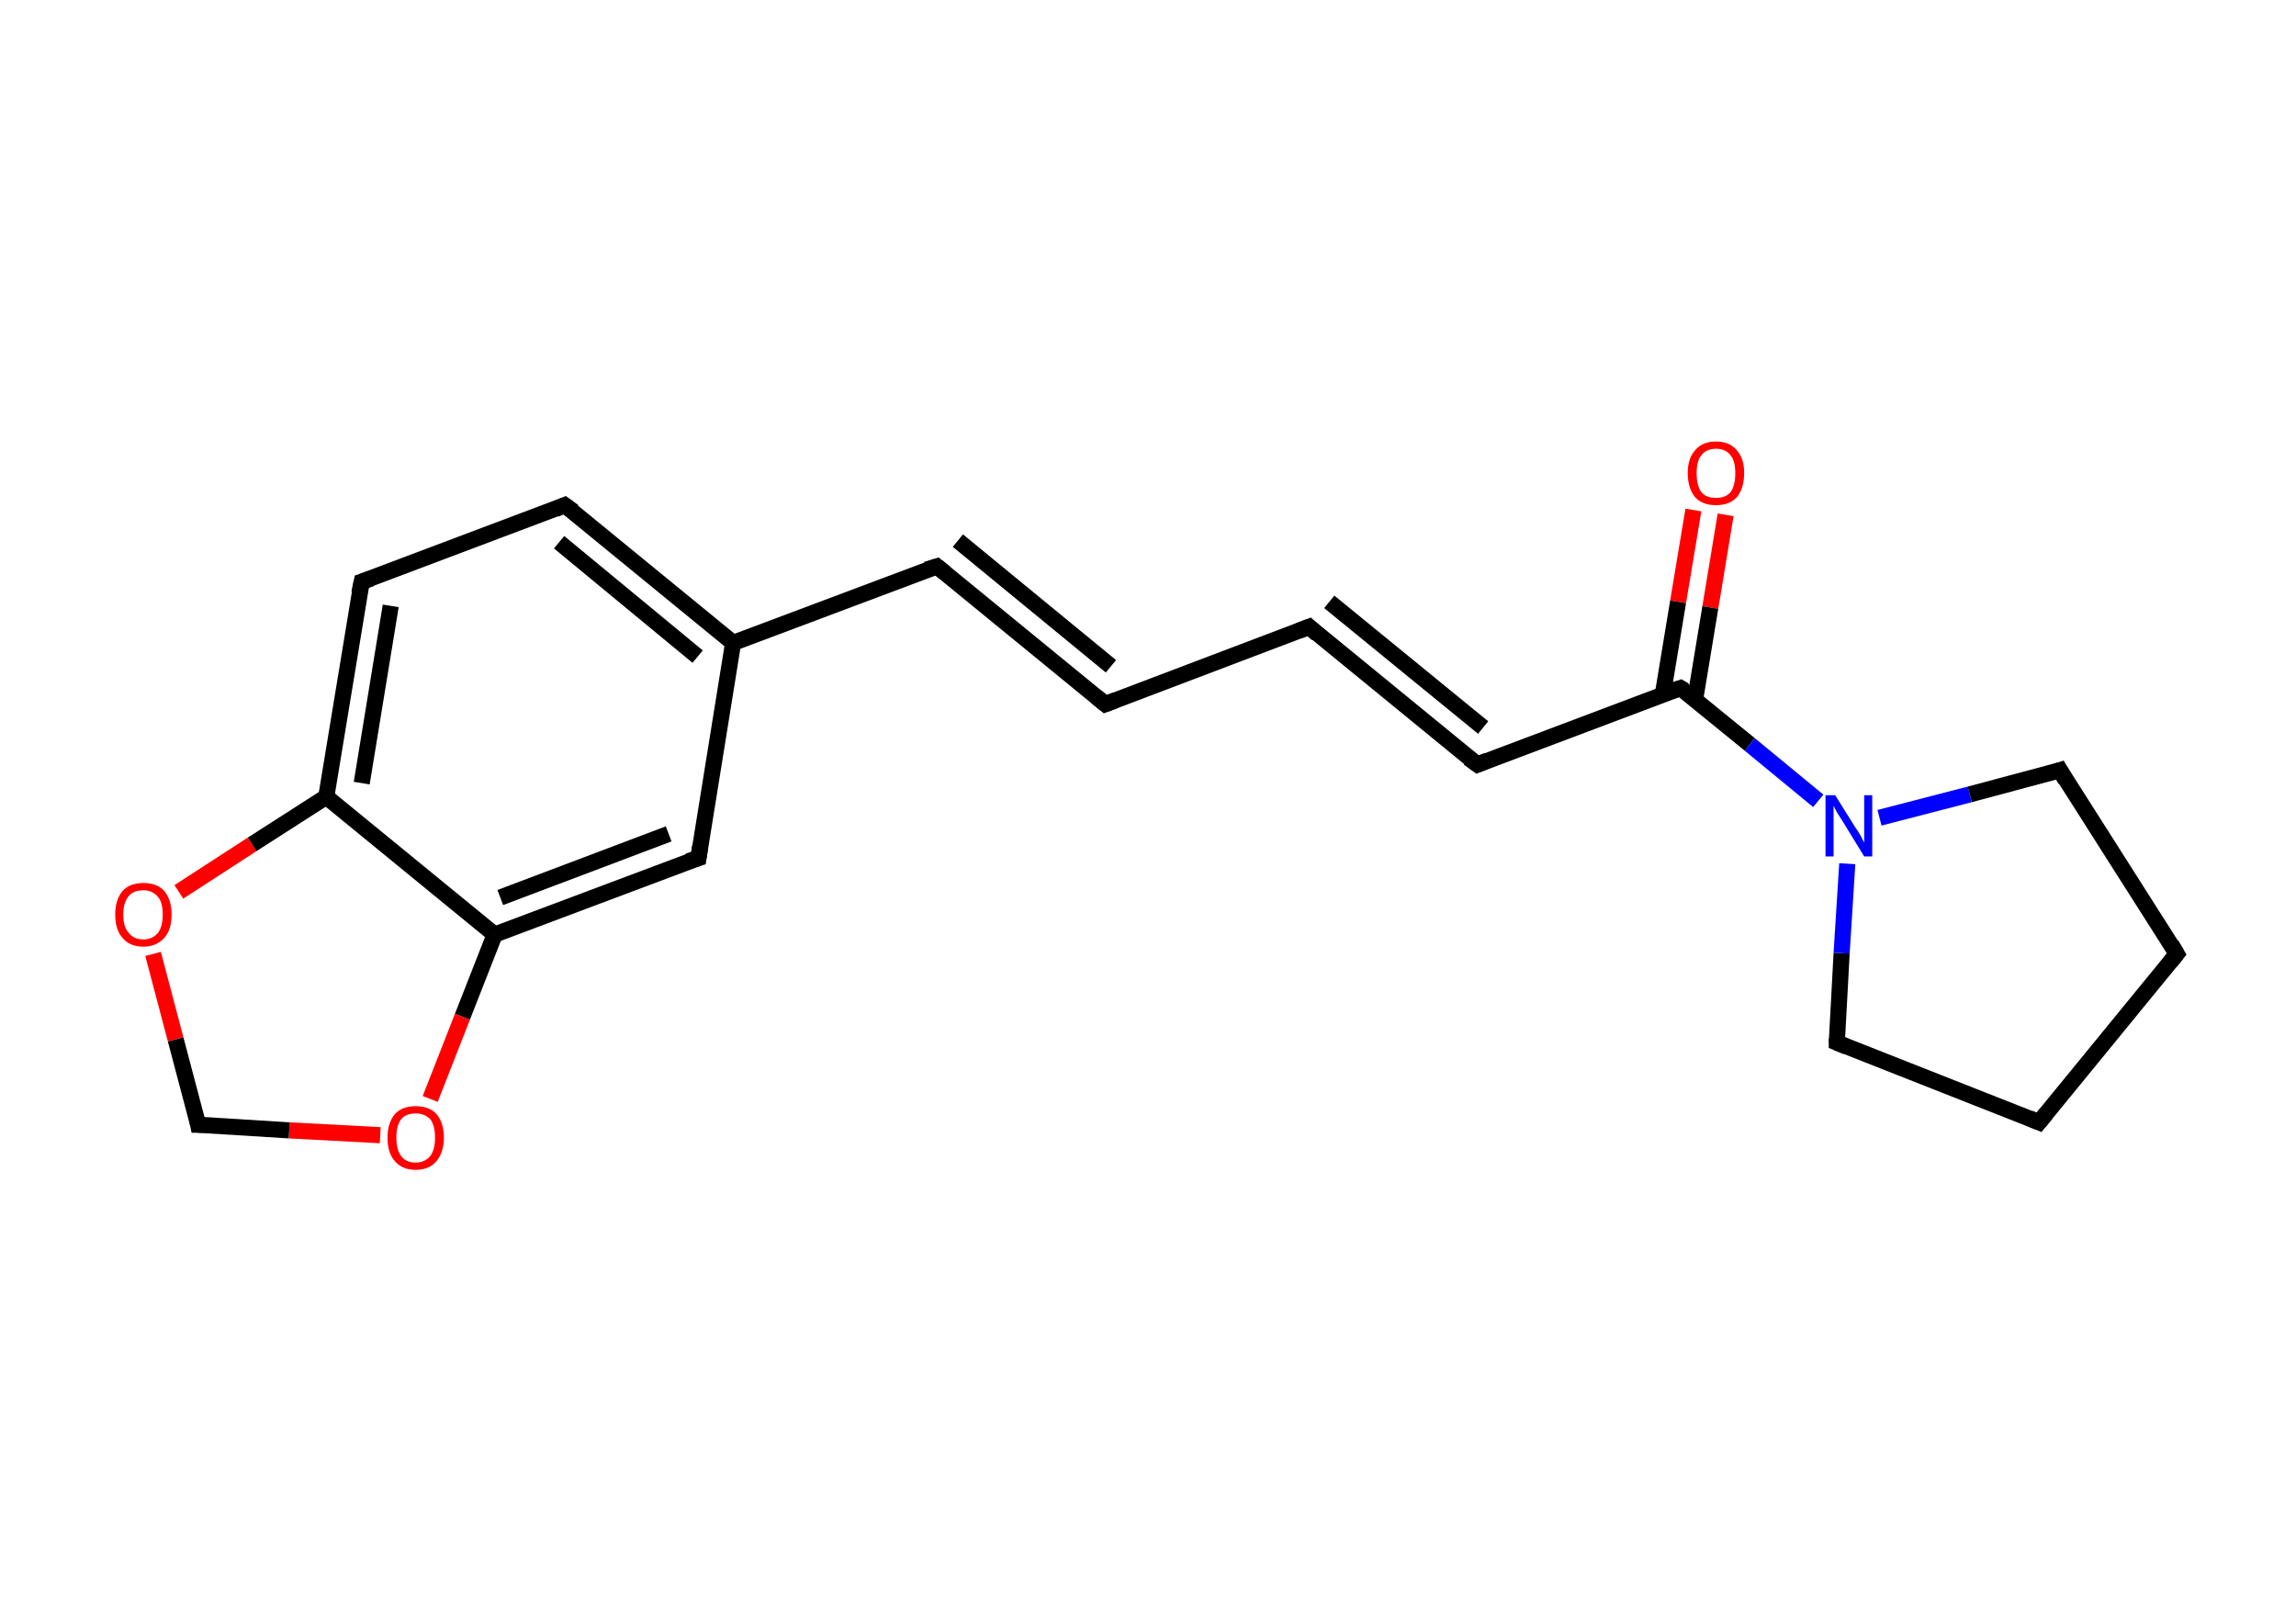 <?xml version='1.0' encoding='ASCII' standalone='yes'?>
<svg xmlns="http://www.w3.org/2000/svg" xmlns:rdkit="http://www.rdkit.org/xml" xmlns:xlink="http://www.w3.org/1999/xlink" version="1.1" baseProfile="full" xml:space="preserve" width="285px" height="200px" viewBox="0 0 285 200">
<!-- END OF HEADER -->
<rect style="opacity:1.0;fill:#FFFFFF;stroke:none" width="285.0" height="200.0" x="0.0" y="0.0"> </rect>
<path class="bond-0 atom-0 atom-1" d="M 214.2,63.9 L 212.3,75.4" style="fill:none;fill-rule:evenodd;stroke:#FF0000;stroke-width:2.0px;stroke-linecap:butt;stroke-linejoin:miter;stroke-opacity:1"/>
<path class="bond-0 atom-0 atom-1" d="M 212.3,75.4 L 210.4,86.9" style="fill:none;fill-rule:evenodd;stroke:#000000;stroke-width:2.0px;stroke-linecap:butt;stroke-linejoin:miter;stroke-opacity:1"/>
<path class="bond-0 atom-0 atom-1" d="M 210.2,63.3 L 208.3,74.7" style="fill:none;fill-rule:evenodd;stroke:#FF0000;stroke-width:2.0px;stroke-linecap:butt;stroke-linejoin:miter;stroke-opacity:1"/>
<path class="bond-0 atom-0 atom-1" d="M 208.3,74.7 L 206.4,86.2" style="fill:none;fill-rule:evenodd;stroke:#000000;stroke-width:2.0px;stroke-linecap:butt;stroke-linejoin:miter;stroke-opacity:1"/>
<path class="bond-1 atom-1 atom-2" d="M 208.6,85.4 L 183.4,94.9" style="fill:none;fill-rule:evenodd;stroke:#000000;stroke-width:2.0px;stroke-linecap:butt;stroke-linejoin:miter;stroke-opacity:1"/>
<path class="bond-2 atom-2 atom-3" d="M 183.4,94.9 L 162.5,77.8" style="fill:none;fill-rule:evenodd;stroke:#000000;stroke-width:2.0px;stroke-linecap:butt;stroke-linejoin:miter;stroke-opacity:1"/>
<path class="bond-2 atom-2 atom-3" d="M 184.1,90.3 L 165.0,74.7" style="fill:none;fill-rule:evenodd;stroke:#000000;stroke-width:2.0px;stroke-linecap:butt;stroke-linejoin:miter;stroke-opacity:1"/>
<path class="bond-3 atom-3 atom-4" d="M 162.5,77.8 L 137.2,87.4" style="fill:none;fill-rule:evenodd;stroke:#000000;stroke-width:2.0px;stroke-linecap:butt;stroke-linejoin:miter;stroke-opacity:1"/>
<path class="bond-4 atom-4 atom-5" d="M 137.2,87.4 L 116.3,70.3" style="fill:none;fill-rule:evenodd;stroke:#000000;stroke-width:2.0px;stroke-linecap:butt;stroke-linejoin:miter;stroke-opacity:1"/>
<path class="bond-4 atom-4 atom-5" d="M 137.9,82.7 L 118.9,67.1" style="fill:none;fill-rule:evenodd;stroke:#000000;stroke-width:2.0px;stroke-linecap:butt;stroke-linejoin:miter;stroke-opacity:1"/>
<path class="bond-5 atom-5 atom-6" d="M 116.3,70.3 L 91.0,79.8" style="fill:none;fill-rule:evenodd;stroke:#000000;stroke-width:2.0px;stroke-linecap:butt;stroke-linejoin:miter;stroke-opacity:1"/>
<path class="bond-6 atom-6 atom-7" d="M 91.0,79.8 L 70.1,62.7" style="fill:none;fill-rule:evenodd;stroke:#000000;stroke-width:2.0px;stroke-linecap:butt;stroke-linejoin:miter;stroke-opacity:1"/>
<path class="bond-6 atom-6 atom-7" d="M 86.6,81.5 L 69.4,67.3" style="fill:none;fill-rule:evenodd;stroke:#000000;stroke-width:2.0px;stroke-linecap:butt;stroke-linejoin:miter;stroke-opacity:1"/>
<path class="bond-7 atom-7 atom-8" d="M 70.1,62.7 L 44.9,72.2" style="fill:none;fill-rule:evenodd;stroke:#000000;stroke-width:2.0px;stroke-linecap:butt;stroke-linejoin:miter;stroke-opacity:1"/>
<path class="bond-8 atom-8 atom-9" d="M 44.9,72.2 L 40.5,98.9" style="fill:none;fill-rule:evenodd;stroke:#000000;stroke-width:2.0px;stroke-linecap:butt;stroke-linejoin:miter;stroke-opacity:1"/>
<path class="bond-8 atom-8 atom-9" d="M 48.5,75.2 L 44.9,97.2" style="fill:none;fill-rule:evenodd;stroke:#000000;stroke-width:2.0px;stroke-linecap:butt;stroke-linejoin:miter;stroke-opacity:1"/>
<path class="bond-9 atom-9 atom-10" d="M 40.5,98.9 L 61.4,116.0" style="fill:none;fill-rule:evenodd;stroke:#000000;stroke-width:2.0px;stroke-linecap:butt;stroke-linejoin:miter;stroke-opacity:1"/>
<path class="bond-10 atom-10 atom-11" d="M 61.4,116.0 L 86.7,106.5" style="fill:none;fill-rule:evenodd;stroke:#000000;stroke-width:2.0px;stroke-linecap:butt;stroke-linejoin:miter;stroke-opacity:1"/>
<path class="bond-10 atom-10 atom-11" d="M 62.1,111.4 L 83.0,103.5" style="fill:none;fill-rule:evenodd;stroke:#000000;stroke-width:2.0px;stroke-linecap:butt;stroke-linejoin:miter;stroke-opacity:1"/>
<path class="bond-11 atom-10 atom-12" d="M 61.4,116.0 L 57.4,126.2" style="fill:none;fill-rule:evenodd;stroke:#000000;stroke-width:2.0px;stroke-linecap:butt;stroke-linejoin:miter;stroke-opacity:1"/>
<path class="bond-11 atom-10 atom-12" d="M 57.4,126.2 L 53.4,136.4" style="fill:none;fill-rule:evenodd;stroke:#FF0000;stroke-width:2.0px;stroke-linecap:butt;stroke-linejoin:miter;stroke-opacity:1"/>
<path class="bond-12 atom-12 atom-13" d="M 47.2,140.9 L 35.9,140.3" style="fill:none;fill-rule:evenodd;stroke:#FF0000;stroke-width:2.0px;stroke-linecap:butt;stroke-linejoin:miter;stroke-opacity:1"/>
<path class="bond-12 atom-12 atom-13" d="M 35.9,140.3 L 24.6,139.6" style="fill:none;fill-rule:evenodd;stroke:#000000;stroke-width:2.0px;stroke-linecap:butt;stroke-linejoin:miter;stroke-opacity:1"/>
<path class="bond-13 atom-13 atom-14" d="M 24.6,139.6 L 21.8,129.0" style="fill:none;fill-rule:evenodd;stroke:#000000;stroke-width:2.0px;stroke-linecap:butt;stroke-linejoin:miter;stroke-opacity:1"/>
<path class="bond-13 atom-13 atom-14" d="M 21.8,129.0 L 19.0,118.4" style="fill:none;fill-rule:evenodd;stroke:#FF0000;stroke-width:2.0px;stroke-linecap:butt;stroke-linejoin:miter;stroke-opacity:1"/>
<path class="bond-14 atom-1 atom-15" d="M 208.6,85.4 L 217.2,92.4" style="fill:none;fill-rule:evenodd;stroke:#000000;stroke-width:2.0px;stroke-linecap:butt;stroke-linejoin:miter;stroke-opacity:1"/>
<path class="bond-14 atom-1 atom-15" d="M 217.2,92.4 L 225.7,99.4" style="fill:none;fill-rule:evenodd;stroke:#0000FF;stroke-width:2.0px;stroke-linecap:butt;stroke-linejoin:miter;stroke-opacity:1"/>
<path class="bond-15 atom-15 atom-16" d="M 233.3,101.5 L 244.5,98.6" style="fill:none;fill-rule:evenodd;stroke:#0000FF;stroke-width:2.0px;stroke-linecap:butt;stroke-linejoin:miter;stroke-opacity:1"/>
<path class="bond-15 atom-15 atom-16" d="M 244.5,98.6 L 255.7,95.6" style="fill:none;fill-rule:evenodd;stroke:#000000;stroke-width:2.0px;stroke-linecap:butt;stroke-linejoin:miter;stroke-opacity:1"/>
<path class="bond-16 atom-16 atom-17" d="M 255.7,95.6 L 270.2,118.4" style="fill:none;fill-rule:evenodd;stroke:#000000;stroke-width:2.0px;stroke-linecap:butt;stroke-linejoin:miter;stroke-opacity:1"/>
<path class="bond-17 atom-17 atom-18" d="M 270.2,118.4 L 253.1,139.3" style="fill:none;fill-rule:evenodd;stroke:#000000;stroke-width:2.0px;stroke-linecap:butt;stroke-linejoin:miter;stroke-opacity:1"/>
<path class="bond-18 atom-18 atom-19" d="M 253.1,139.3 L 228.0,129.4" style="fill:none;fill-rule:evenodd;stroke:#000000;stroke-width:2.0px;stroke-linecap:butt;stroke-linejoin:miter;stroke-opacity:1"/>
<path class="bond-19 atom-11 atom-6" d="M 86.7,106.5 L 91.0,79.8" style="fill:none;fill-rule:evenodd;stroke:#000000;stroke-width:2.0px;stroke-linecap:butt;stroke-linejoin:miter;stroke-opacity:1"/>
<path class="bond-20 atom-19 atom-15" d="M 228.0,129.4 L 228.6,118.3" style="fill:none;fill-rule:evenodd;stroke:#000000;stroke-width:2.0px;stroke-linecap:butt;stroke-linejoin:miter;stroke-opacity:1"/>
<path class="bond-20 atom-19 atom-15" d="M 228.6,118.3 L 229.3,107.2" style="fill:none;fill-rule:evenodd;stroke:#0000FF;stroke-width:2.0px;stroke-linecap:butt;stroke-linejoin:miter;stroke-opacity:1"/>
<path class="bond-21 atom-14 atom-9" d="M 22.2,110.7 L 31.3,104.8" style="fill:none;fill-rule:evenodd;stroke:#FF0000;stroke-width:2.0px;stroke-linecap:butt;stroke-linejoin:miter;stroke-opacity:1"/>
<path class="bond-21 atom-14 atom-9" d="M 31.3,104.8 L 40.5,98.9" style="fill:none;fill-rule:evenodd;stroke:#000000;stroke-width:2.0px;stroke-linecap:butt;stroke-linejoin:miter;stroke-opacity:1"/>
<path d="M 207.4,85.8 L 208.6,85.4 L 209.1,85.7" style="fill:none;stroke:#000000;stroke-width:2.0px;stroke-linecap:butt;stroke-linejoin:miter;stroke-opacity:1;"/>
<path d="M 184.6,94.4 L 183.4,94.9 L 182.3,94.1" style="fill:none;stroke:#000000;stroke-width:2.0px;stroke-linecap:butt;stroke-linejoin:miter;stroke-opacity:1;"/>
<path d="M 163.5,78.7 L 162.5,77.8 L 161.2,78.3" style="fill:none;stroke:#000000;stroke-width:2.0px;stroke-linecap:butt;stroke-linejoin:miter;stroke-opacity:1;"/>
<path d="M 138.5,86.9 L 137.2,87.4 L 136.1,86.5" style="fill:none;stroke:#000000;stroke-width:2.0px;stroke-linecap:butt;stroke-linejoin:miter;stroke-opacity:1;"/>
<path d="M 117.3,71.1 L 116.3,70.3 L 115.0,70.7" style="fill:none;stroke:#000000;stroke-width:2.0px;stroke-linecap:butt;stroke-linejoin:miter;stroke-opacity:1;"/>
<path d="M 71.2,63.5 L 70.1,62.7 L 68.9,63.2" style="fill:none;stroke:#000000;stroke-width:2.0px;stroke-linecap:butt;stroke-linejoin:miter;stroke-opacity:1;"/>
<path d="M 46.1,71.8 L 44.9,72.2 L 44.6,73.6" style="fill:none;stroke:#000000;stroke-width:2.0px;stroke-linecap:butt;stroke-linejoin:miter;stroke-opacity:1;"/>
<path d="M 85.4,106.9 L 86.7,106.5 L 86.9,105.1" style="fill:none;stroke:#000000;stroke-width:2.0px;stroke-linecap:butt;stroke-linejoin:miter;stroke-opacity:1;"/>
<path d="M 25.2,139.6 L 24.6,139.6 L 24.5,139.1" style="fill:none;stroke:#000000;stroke-width:2.0px;stroke-linecap:butt;stroke-linejoin:miter;stroke-opacity:1;"/>
<path d="M 255.1,95.8 L 255.7,95.6 L 256.4,96.8" style="fill:none;stroke:#000000;stroke-width:2.0px;stroke-linecap:butt;stroke-linejoin:miter;stroke-opacity:1;"/>
<path d="M 269.5,117.2 L 270.2,118.4 L 269.4,119.4" style="fill:none;stroke:#000000;stroke-width:2.0px;stroke-linecap:butt;stroke-linejoin:miter;stroke-opacity:1;"/>
<path d="M 254.0,138.2 L 253.1,139.3 L 251.9,138.8" style="fill:none;stroke:#000000;stroke-width:2.0px;stroke-linecap:butt;stroke-linejoin:miter;stroke-opacity:1;"/>
<path d="M 229.2,129.9 L 228.0,129.4 L 228.0,128.9" style="fill:none;stroke:#000000;stroke-width:2.0px;stroke-linecap:butt;stroke-linejoin:miter;stroke-opacity:1;"/>
<path class="atom-0" d="M 209.5 58.7 Q 209.5 56.9, 210.4 55.9 Q 211.3 54.8, 213.0 54.8 Q 214.7 54.8, 215.6 55.9 Q 216.5 56.9, 216.5 58.7 Q 216.5 60.6, 215.6 61.7 Q 214.7 62.7, 213.0 62.7 Q 211.3 62.7, 210.4 61.7 Q 209.5 60.6, 209.5 58.7 M 213.0 61.8 Q 214.2 61.8, 214.8 61.1 Q 215.4 60.3, 215.4 58.7 Q 215.4 57.2, 214.8 56.5 Q 214.2 55.7, 213.0 55.7 Q 211.8 55.7, 211.2 56.5 Q 210.6 57.2, 210.6 58.7 Q 210.6 60.3, 211.2 61.1 Q 211.8 61.8, 213.0 61.8 " fill="#FF0000"/>
<path class="atom-12" d="M 48.1 141.2 Q 48.1 139.4, 49.0 138.3 Q 49.9 137.3, 51.6 137.3 Q 53.3 137.3, 54.2 138.3 Q 55.1 139.4, 55.1 141.2 Q 55.1 143.0, 54.2 144.1 Q 53.3 145.2, 51.6 145.2 Q 49.9 145.2, 49.0 144.1 Q 48.1 143.1, 48.1 141.2 M 51.6 144.3 Q 52.7 144.3, 53.4 143.5 Q 54.0 142.7, 54.0 141.2 Q 54.0 139.7, 53.4 138.9 Q 52.7 138.2, 51.6 138.2 Q 50.4 138.2, 49.8 138.9 Q 49.2 139.7, 49.2 141.2 Q 49.2 142.7, 49.8 143.5 Q 50.4 144.3, 51.6 144.3 " fill="#FF0000"/>
<path class="atom-14" d="M 14.3 113.5 Q 14.3 111.7, 15.2 110.6 Q 16.1 109.6, 17.8 109.6 Q 19.5 109.6, 20.4 110.6 Q 21.3 111.7, 21.3 113.5 Q 21.3 115.4, 20.4 116.4 Q 19.4 117.5, 17.8 117.5 Q 16.1 117.5, 15.2 116.4 Q 14.3 115.4, 14.3 113.5 M 17.8 116.6 Q 18.9 116.6, 19.6 115.8 Q 20.2 115.0, 20.2 113.5 Q 20.2 112.0, 19.6 111.3 Q 18.9 110.5, 17.8 110.5 Q 16.6 110.5, 16.0 111.2 Q 15.3 112.0, 15.3 113.5 Q 15.3 115.1, 16.0 115.8 Q 16.6 116.6, 17.8 116.6 " fill="#FF0000"/>
<path class="atom-15" d="M 227.8 98.7 L 230.3 102.7 Q 230.6 103.1, 231.0 103.8 Q 231.4 104.6, 231.4 104.6 L 231.4 98.7 L 232.4 98.7 L 232.4 106.3 L 231.4 106.3 L 228.7 101.9 Q 228.4 101.4, 228.0 100.8 Q 227.7 100.2, 227.6 100.0 L 227.6 106.3 L 226.6 106.3 L 226.6 98.7 L 227.8 98.7 " fill="#0000FF"/>
</svg>
